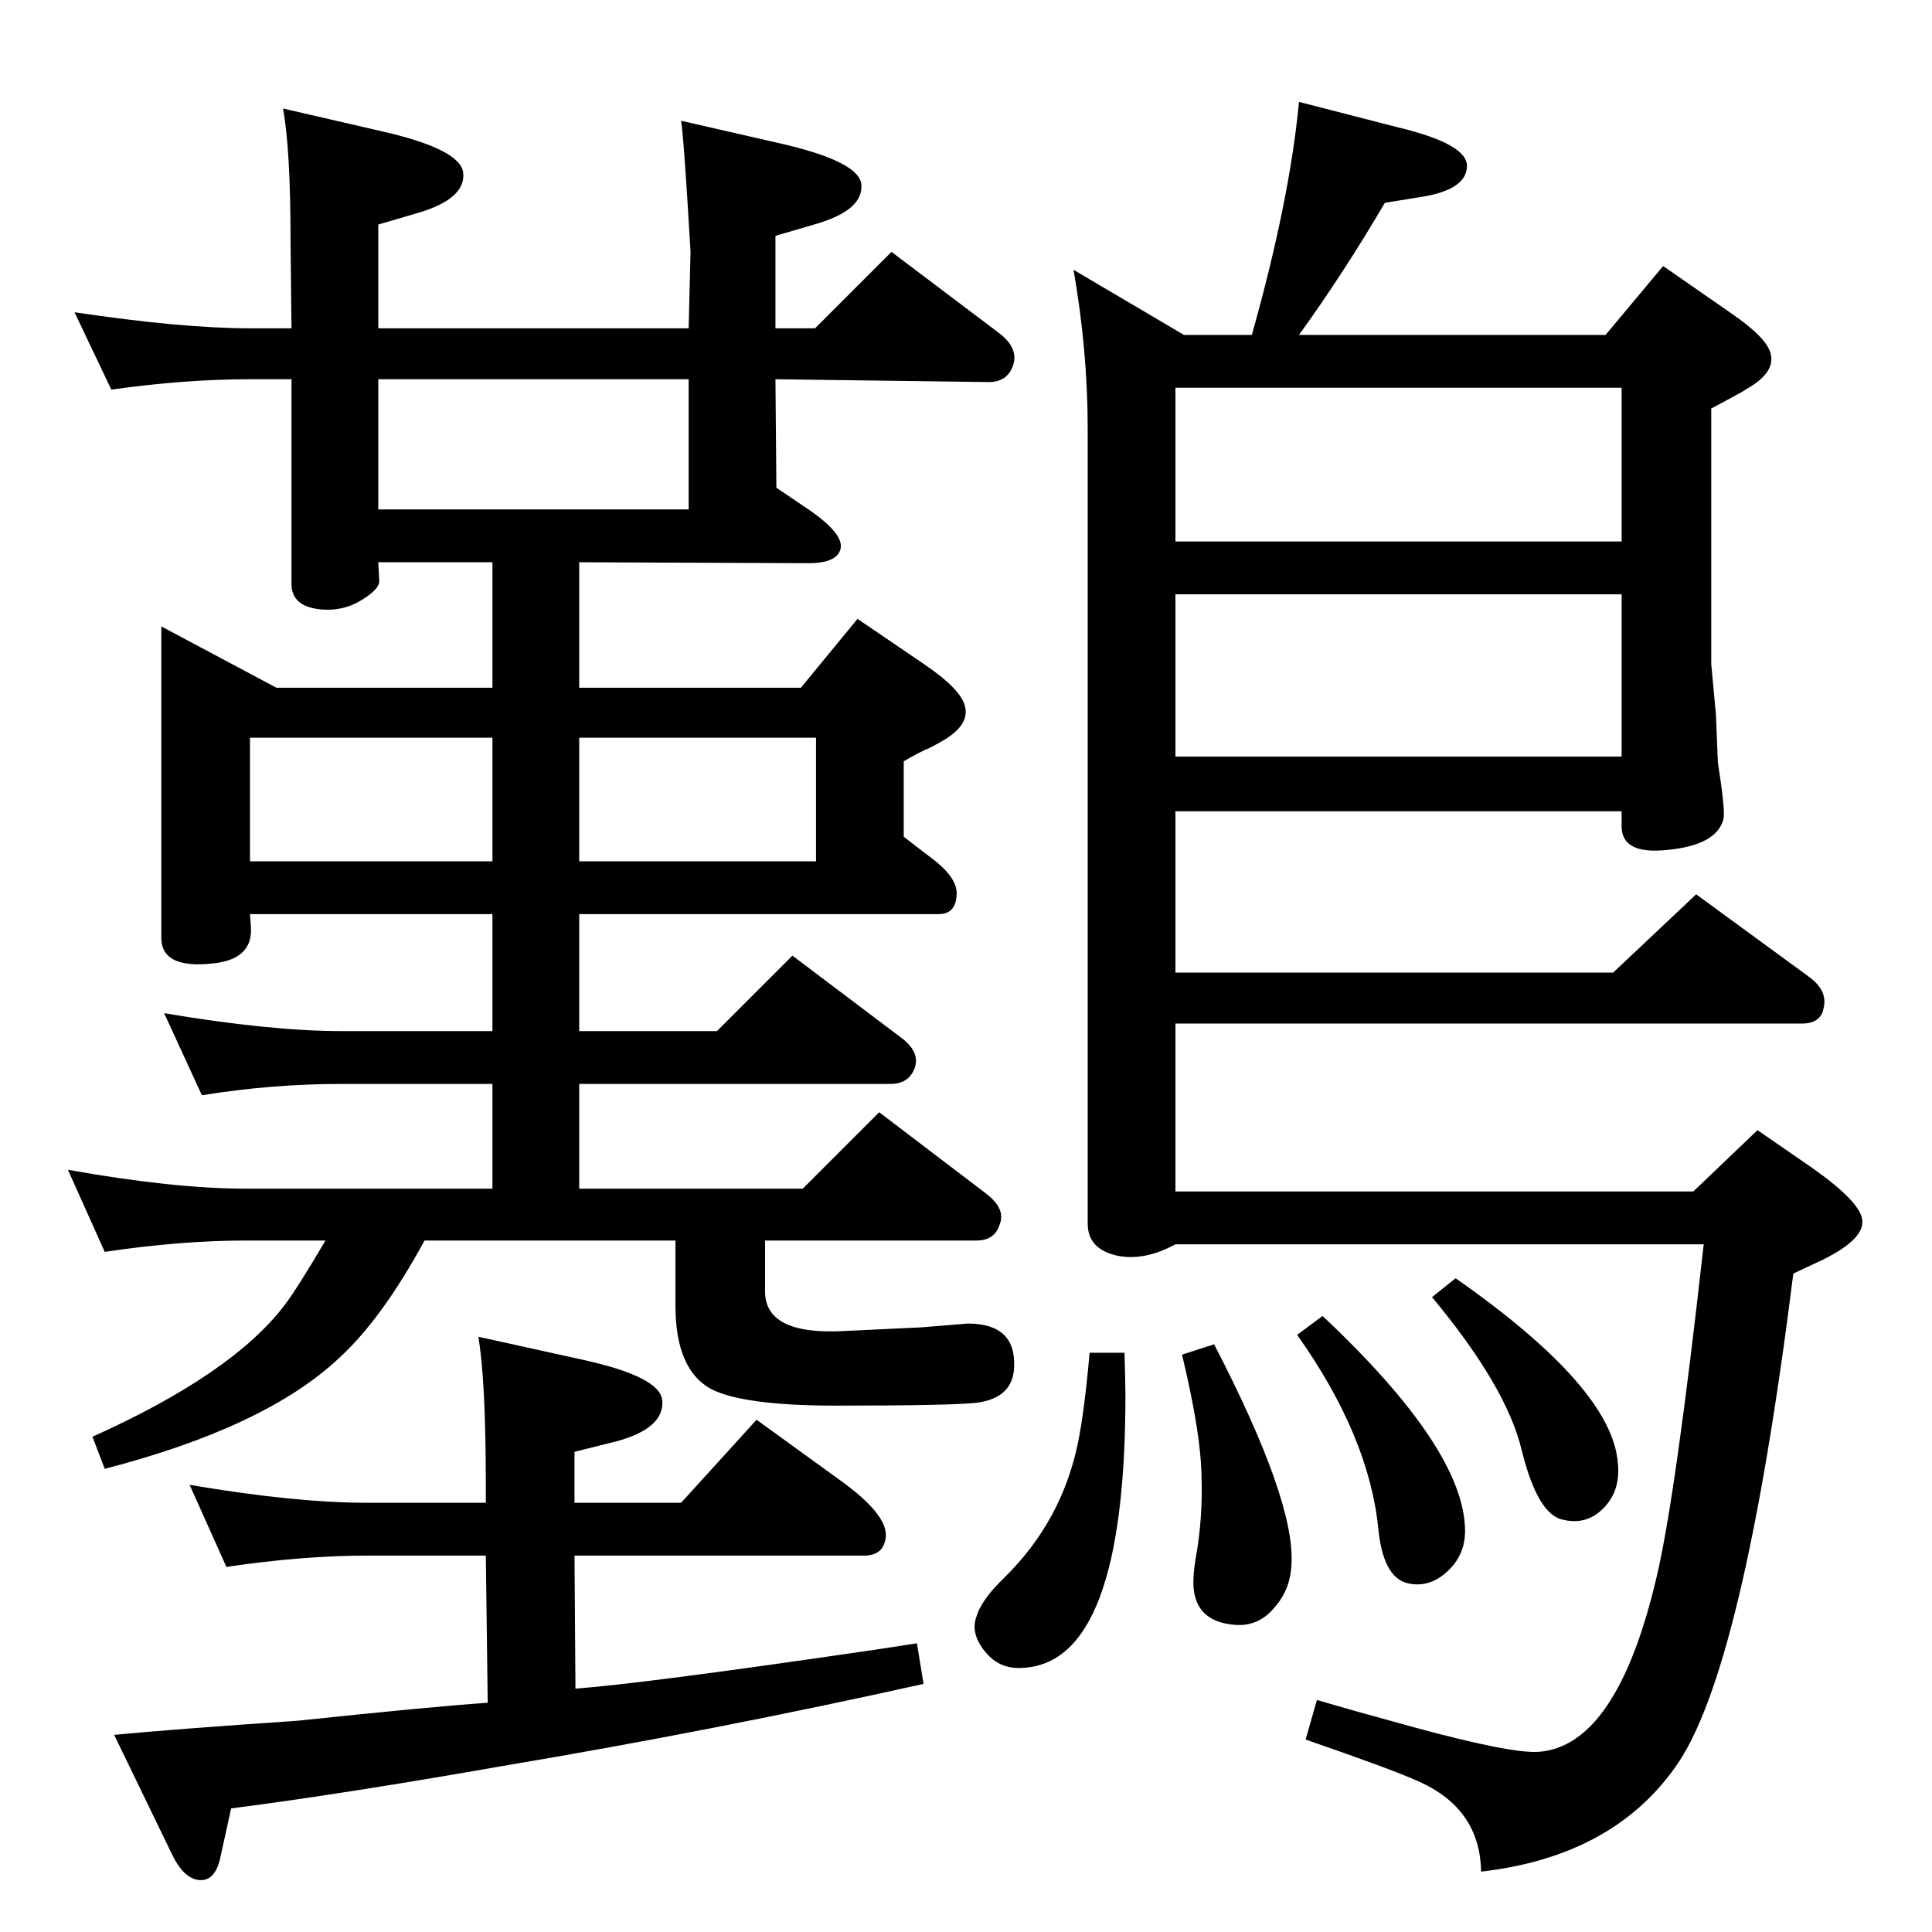 <?xml version="1.0" standalone="no"?>
<!DOCTYPE svg PUBLIC "-//W3C//DTD SVG 1.1//EN" "http://www.w3.org/Graphics/SVG/1.1/DTD/svg11.dtd" >
<svg xmlns="http://www.w3.org/2000/svg" xmlns:xlink="http://www.w3.org/1999/xlink" version="1.1" viewBox="0 0 2048 2048">
  <g transform="matrix(1 0 0 -1 0 2048)">
   <path fill="currentColor"
d="M609 455h113l80 88l87 -63q52 -37 50 -61q-2 -20 -23 -20h-307l1 -141q70 5 316 41l46 7l7 -43q-220 -49 -446 -87q-171 -30 -288 -45l-11 -50q-5 -26 -21 -26q-17 0 -30 26l-62 128q63 6 195 15q142 15 201 19l-2 156h-126q-68 0 -149 -12l-39 87q112 -19 188 -19h126
v16q0 115 -8 160l109 -24q83 -18 86 -43q3 -30 -49 -44l-44 -11v-54zM522 1452h-121l1 -19q1 -10 -22 -23q-18 -10 -40 -8q-31 3 -31 27v217h-44q-69 0 -147 -11l-39 82q114 -17 186 -17h44l-1 92q0 98 -8 141l104 -24q84 -19 87 -44q3 -28 -49 -43l-41 -12v-110h329l2 81
q-7 120 -10 139l105 -24q83 -19 86 -43q3 -28 -50 -43l-41 -12v-98h42l81 81l114 -86q21 -16 15 -34t-26 -18l-226 3l1 -115l34 -23q38 -26 34 -42q-4 -15 -34 -15l-243 1v-133h235l60 73l72 -49q38 -26 42 -44q5 -20 -25 -37q-7 -4 -13 -7q-10 -4 -27 -14v-80l26 -20
q32 -23 30 -42q-1 -20 -19 -20h-381v-124h146l80 80l114 -86q21 -15 16 -32q-6 -18 -26 -18h-330v-111h237l81 81l113 -86q21 -16 15 -32q-5 -18 -25 -18h-224v-54q0 -46 82 -42l84 4l49 4q51 0 49 -46q-1 -33 -40 -38q-27 -3 -149 -3q-99 0 -133 18q-37 21 -37 88v69h-266
q-45 -83 -91 -125q-78 -73 -248 -117l-13 34q149 67 204 140q13 17 43 68h-85q-68 0 -149 -12l-39 87q112 -20 188 -20h262v111h-160q-74 0 -148 -12l-40 87q113 -19 188 -19h160v124h-257l1 -14q2 -33 -38 -38q-57 -7 -57 27v330l122 -65h229v133zM522 1266h-257v-131h257
v131zM614 1266v-131h251v131h-251zM730 1508v138h-329v-138h329zM1702 1693l61 73l72 -50q38 -26 42 -43q5 -20 -25 -37q-6 -4 -12 -7q-9 -5 -26 -14v-271l5 -54l2 -50q8 -51 6 -60q-7 -28 -60 -33q-48 -5 -48 25v16h-473v-171h464l88 83l119 -87q21 -15 16 -34
q-3 -16 -23 -16h-664v-178h549l68 65l58 -40q51 -36 53 -55q3 -20 -41 -42l-32 -15q-53 -423 -125 -523q-67 -95 -206 -111q-1 67 -67 96q-29 13 -119 44l12 42q37 -11 103 -29q103 -28 132 -26q83 6 125 185q20 84 50 353h-560q-33 -18 -62 -12q-31 7 -31 34v843
q0 82 -15 168l117 -69h72q40 142 50 247l105 -27q75 -18 73 -42q-1 -23 -44 -31l-43 -7q-44 -75 -91 -140h325zM1719 1637h-473v-163h473v163zM1246 1246h473v172h-473v-172zM1543 693q166 -116 172 -196q3 -29 -15 -47.5t-43 -12.5q-27 5 -44 74q-16 67 -95 162zM1402 653
q151 -142 151 -228q0 -26 -19.5 -43.5t-42.5 -11.5q-25 7 -30 58q-10 98 -86 205zM1287 623q86 -166 82 -233q-1 -27 -18 -46q-18 -22 -46 -18q-40 5 -40 45q0 13 4 34q7 44 4 93q-3 43 -20 114zM1155 614h37q1 -32 1 -45q0 -284 -109 -289q-26 -2 -42 20q-13 18 -7 34
q5 18 30 42q61 60 78 144q7 36 12 94z" />
  </g>

</svg>
